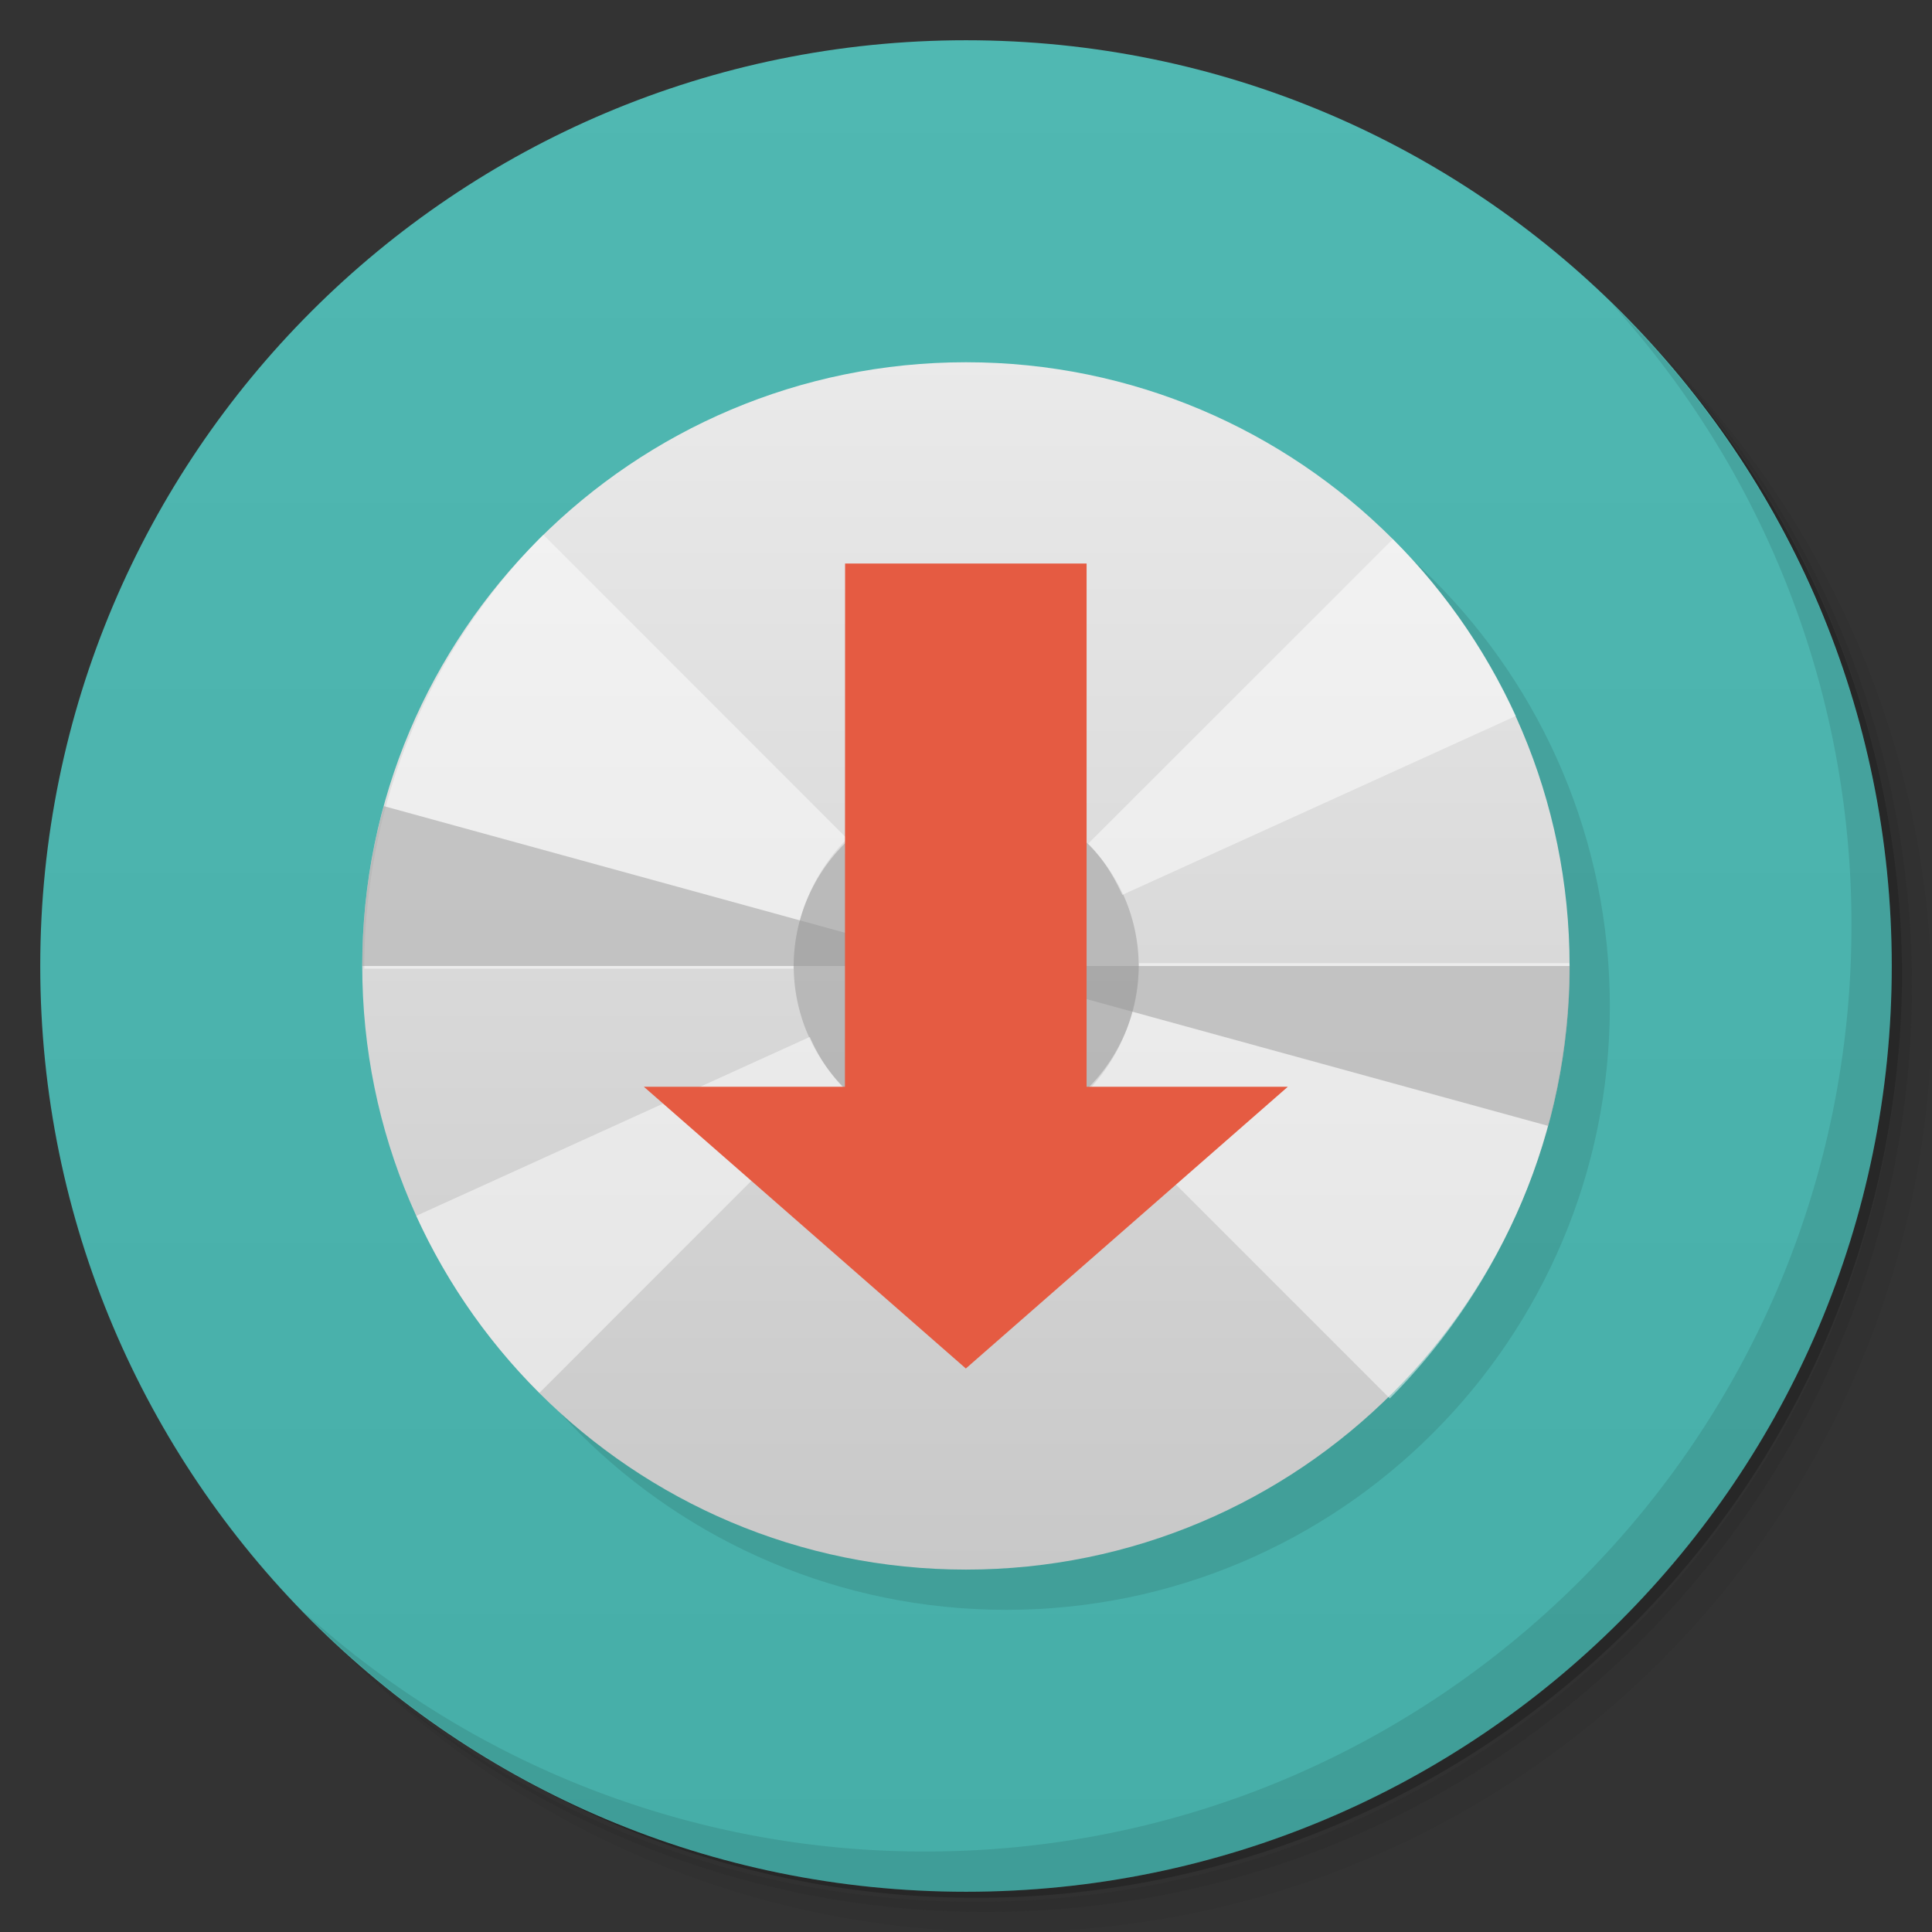 <svg xmlns="http://www.w3.org/2000/svg" viewBox="0 0 48 48">
  <rect x="0" y="0" width="48" height="48" fill="#333333" stroke="none"/>
  <defs>
    <linearGradient id="a" x1="1" x2="47" gradientUnits="userSpaceOnUse" gradientTransform="rotate(-90 24 24)">
      <stop stop-color="#46aea8"/>
      <stop offset="1" stop-color="#50b8b2"/>
    </linearGradient>
    <linearGradient id="b" gradientUnits="userSpaceOnUse" y1="279.1" x2="0" y2="268.33" gradientTransform="matrix(2.797 0 0 2.797 -332.973 -741.653)">
      <stop stop-color="#c8c8c8"/>
      <stop offset="1" stop-color="#eaeaea"/>
    </linearGradient>
  </defs>
  <path d="M36.31 5c5.859 4.062 9.688 10.831 9.688 18.5 0 12.426-10.07 22.5-22.5 22.5-7.669 0-14.438-3.828-18.5-9.688a23.24 23.24 0 0 0 3.781 4.969 22.923 22.923 0 0 0 15.469 5.969c12.703 0 23-10.298 23-23a22.92 22.92 0 0 0-5.969-15.469A23.216 23.216 0 0 0 36.31 5zm4.969 3.781A22.911 22.911 0 0 1 47.498 24.5c0 12.703-10.297 23-23 23a22.909 22.909 0 0 1-15.719-6.219C12.939 45.425 18.662 48 24.998 48c12.703 0 23-10.298 23-23 0-6.335-2.575-12.06-6.719-16.219z" opacity=".05"/>
  <path d="M41.28 8.781a22.923 22.923 0 0 1 5.969 15.469c0 12.703-10.297 23-23 23A22.92 22.92 0 0 1 8.78 41.281 22.911 22.911 0 0 0 24.499 47.5c12.703 0 23-10.298 23-23A22.909 22.909 0 0 0 41.28 8.781z" opacity=".1"/>
  <path d="M31.25 2.375C39.865 5.529 46 13.792 46 23.505c0 12.426-10.07 22.5-22.5 22.5-9.708 0-17.971-6.135-21.12-14.75a23 23 0 0 0 44.875-7 23 23 0 0 0-16-21.875z" opacity=".2"/>
  <path d="M24 1c12.703 0 23 10.297 23 23S36.703 47 24 47 1 36.703 1 24 11.297 1 24 1z" fill="url(#a)"/>
  <path d="M25 10c8.281 0 14.996 6.715 14.996 15 0 8.281-6.715 14.996-14.996 14.996-8.285 0-15-6.715-15-14.996 0-8.285 6.715-15 15-15m0 0" fill-rule="evenodd" opacity=".1"/>
  <g>
    <path d="M24 9c8.281 0 14.996 6.715 14.996 15 0 8.281-6.715 14.996-14.996 14.996-8.285 0-15-6.715-15-14.996 0-8.285 6.715-15 15-15m0 0" fill="url(#b)" fill-rule="evenodd"/>
    <path d="M34.527 34.746a15.457 15.457 0 0 0 3.273-4.872c.387-.914.68-1.871.883-2.867.199-.996.309-2.027.309-3.078H28.293c0 .633-.129 1.242-.359 1.789a4.498 4.498 0 0 1-.977 1.453l7.574 7.574m-.004 0M13.496 13.289a15.123 15.123 0 0 0-1.855 2.262 15.187 15.187 0 0 0-1.402 2.594c-.387.91-.68 1.863-.879 2.852a15.31 15.31 0 0 0-.309 3.07h10.664c0-.633.125-1.238.359-1.781a4.54 4.54 0 0 1 .973-1.449l-7.539-7.543m-.012-.004" fill="#fff" fill-opacity=".498"/>
    <path d="M28.29 24a4.284 4.284 0 1 1-8.57 0 4.284 4.284 0 1 1 8.57 0m0 0" fill="#999" fill-opacity=".498"/>
    <path d="M20.12 25.762l-9.777 4.445a14.962 14.962 0 0 0 3.059 4.398l7.563-7.566a4.27 4.27 0 0 1-.844-1.273m0-.004M34.602 13.398l-7.566 7.562c.363.363.633.801.848 1.273l9.777-4.445a15.09 15.09 0 0 0-3.059-4.395m0 .004" fill="#fff" fill-opacity=".498"/>
    <path d="M39 24c0 1.344-.18 2.68-.535 3.973L24 24m15 0M9 24c0-1.34.18-2.676.535-3.973L24 24M9 24" fill="#999" fill-opacity=".498"/>
    <path d="M24 21.859c.59 0 1.129.238 1.516.621.387.387.625.926.625 1.52a2.14 2.14 0 0 1-.625 1.516 2.14 2.14 0 0 1-1.516.625 2.143 2.143 0 0 1-1.52-.625A2.154 2.154 0 0 1 21.859 24c0-.594.238-1.133.621-1.52a2.157 2.157 0 0 1 1.52-.621m0 0" fill="#fff" fill-opacity=".498"/>
    <path d="M20.996 14h6v13h5l-8 7-8-7h4.996m.004-13" fill="#e55b42"/>
  </g>
  <g>
    <path d="M40.03 7.531A22.922 22.922 0 0 1 45.999 23c0 12.703-10.297 23-23 23A22.92 22.92 0 0 1 7.53 40.031C11.708 44.322 17.54 47 23.999 47c12.703 0 23-10.298 23-23 0-6.462-2.677-12.291-6.969-16.469z" opacity=".1"/>
  </g>
</svg>
